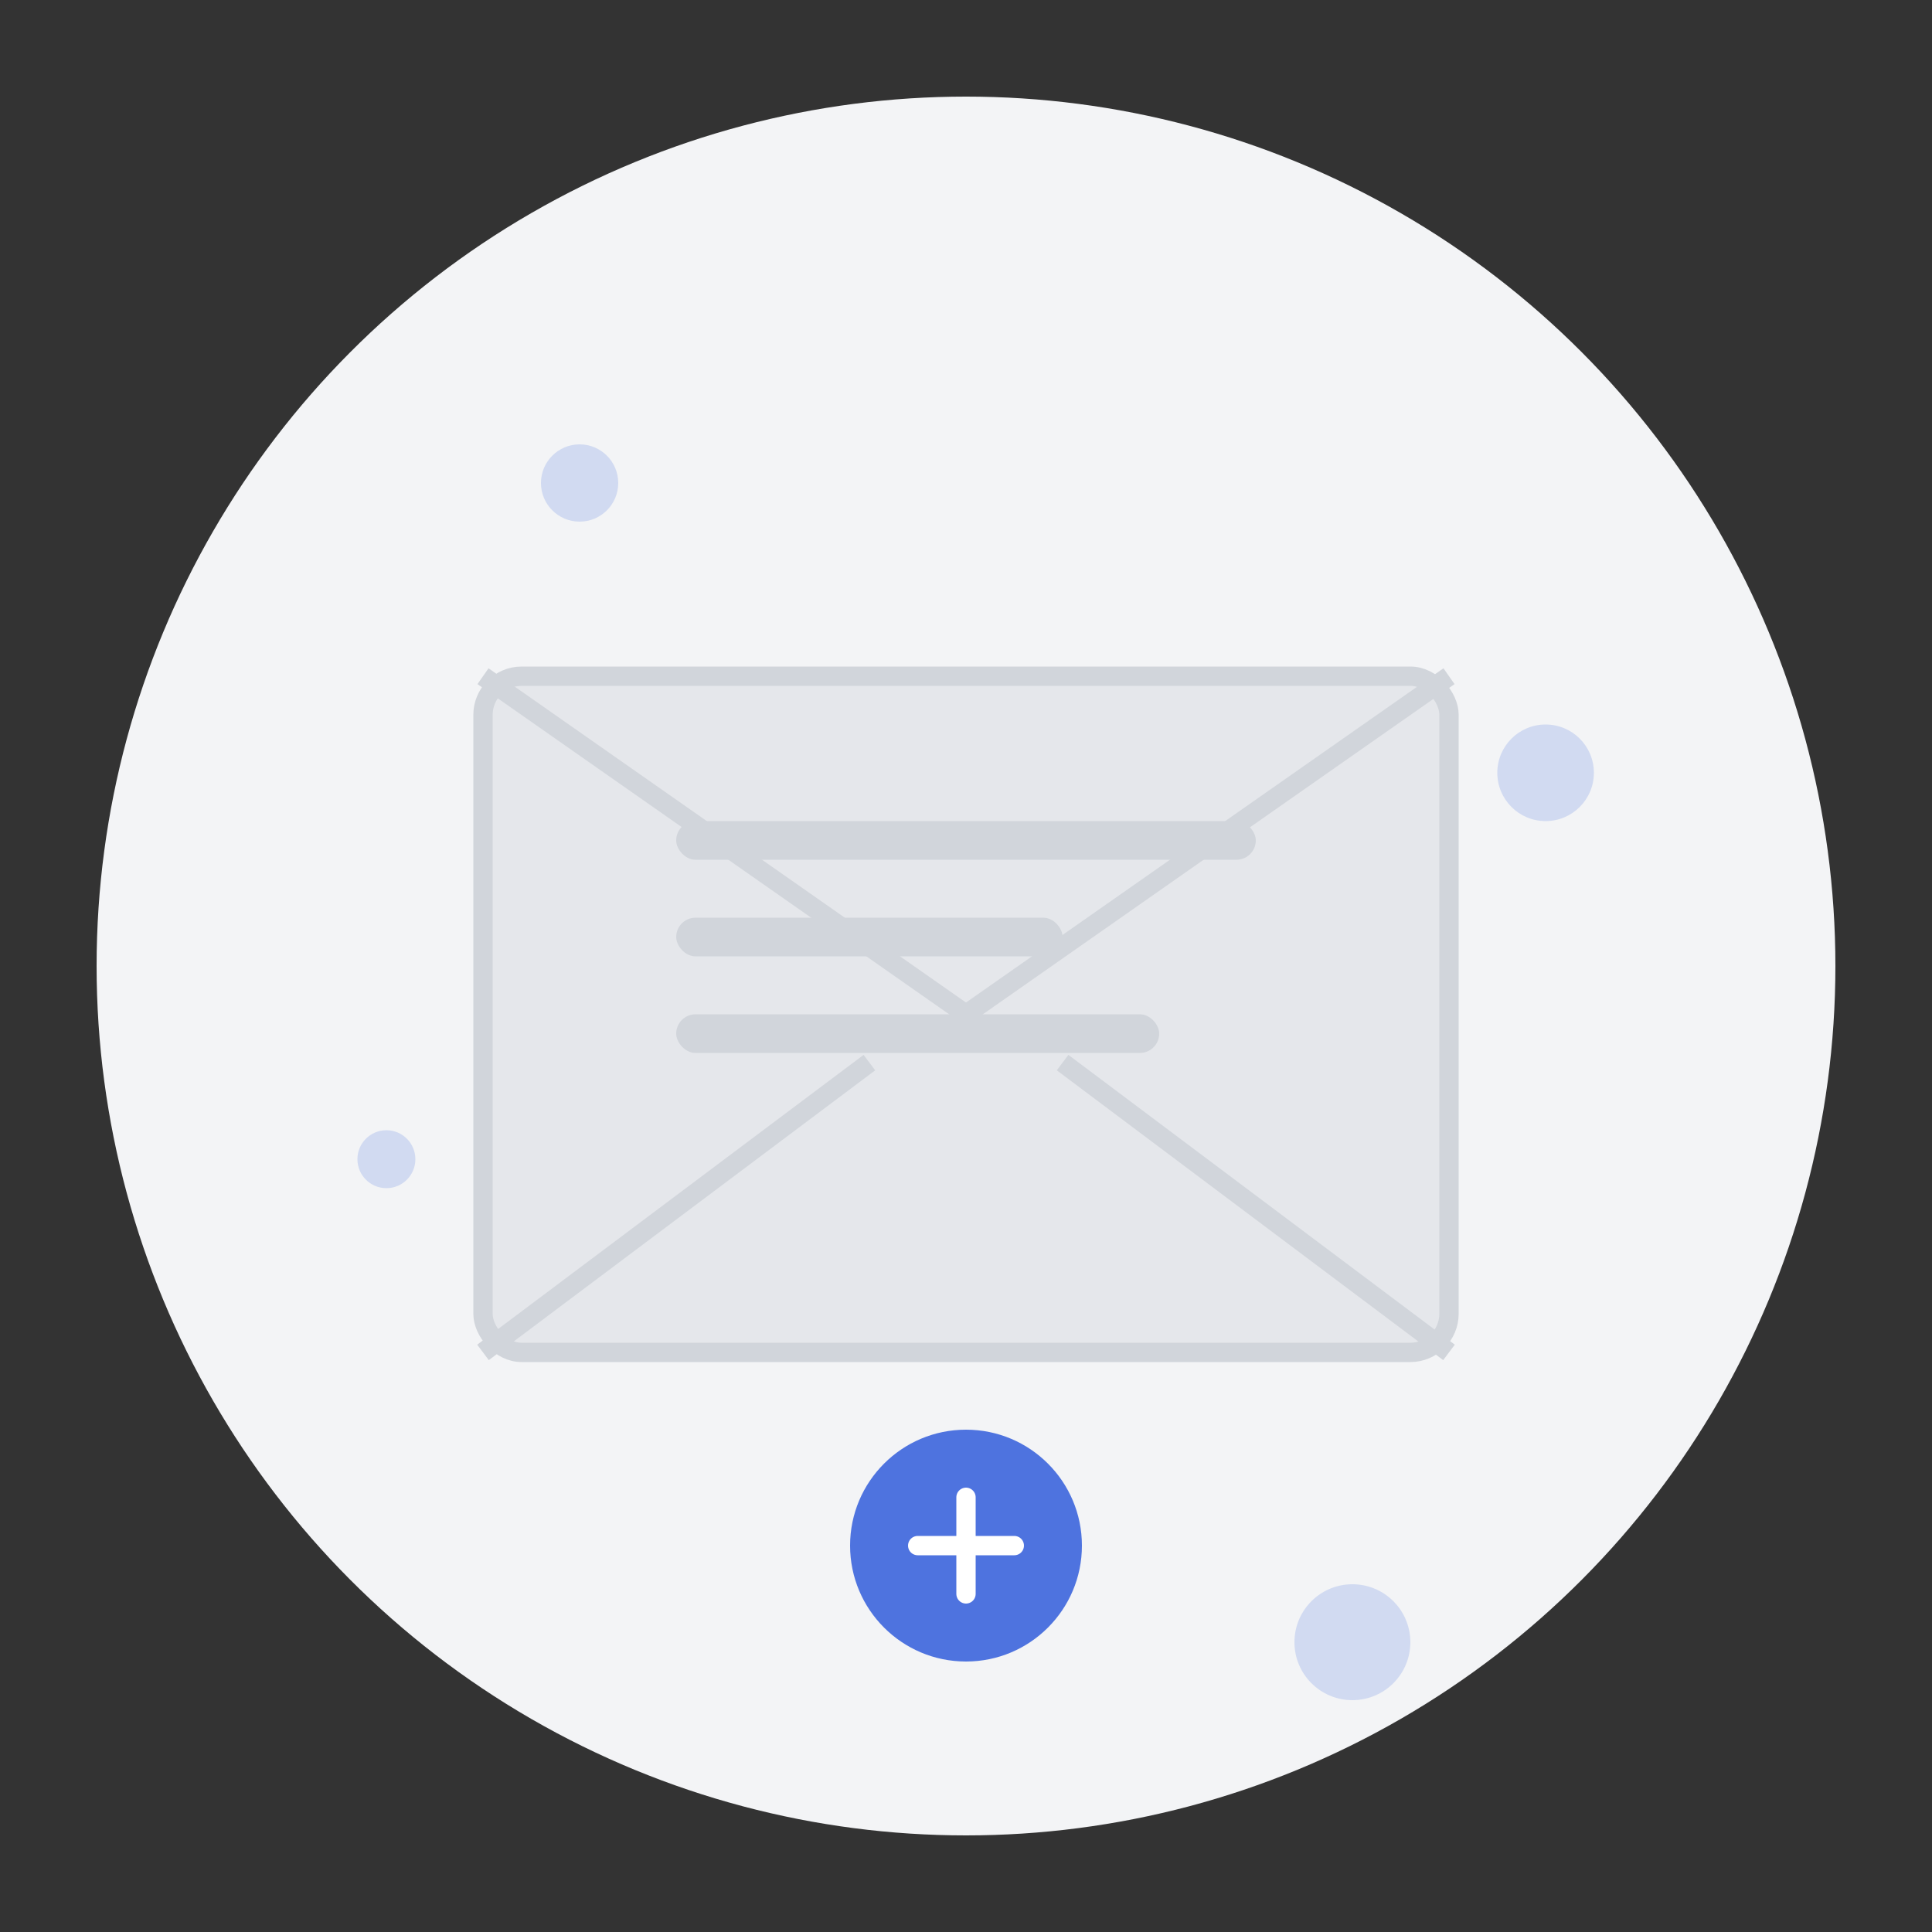 <?xml version="1.0" encoding="UTF-8" ?>
<svg
  width="400"
  height="400"
  viewBox="0 0 400 400"
  fill="none"
  xmlns="http://www.w3.org/2000/svg"
>
  <rect x="0" y="0" width="400" height="400" fill="#333333" stroke="none"/>
  <!-- Arka plan dairesi -->
  <circle cx="200" cy="200" r="180" fill="#F3F4F6" />
  
  <!-- Zarf illüstrasyonu -->
  <rect
    x="100"
    y="140"
    width="200"
    height="140"
    rx="8"
    fill="#E5E7EB"
    stroke="#D1D5DB"
    stroke-width="4"
  />
  <path d="M100 140L200 210L300 140" stroke="#D1D5DB" stroke-width="4" />
  <path d="M100 280L180 220" stroke="#D1D5DB" stroke-width="4" />
  <path d="M300 280L220 220" stroke="#D1D5DB" stroke-width="4" />
  
  <!-- Mesaj içeriği -->
  <rect x="140" y="170" width="120" height="8" rx="4" fill="#D1D5DB" />
  <rect x="140" y="190" width="80" height="8" rx="4" fill="#D1D5DB" />
  <rect x="140" y="210" width="100" height="8" rx="4" fill="#D1D5DB" />
  
  <!-- İletişim formu butonu -->
  <circle cx="200" cy="320" r="24" fill="#4E73DF" />
  <path
    d="M190 320L210 320"
    stroke="white"
    stroke-width="4"
    stroke-linecap="round"
  />
  <path
    d="M200 310L200 330"
    stroke="white"
    stroke-width="4"
    stroke-linecap="round"
  />
  
  <!-- Dekoratif elementler -->
  <circle cx="120" cy="100" r="8" fill="#4E73DF" opacity="0.2" />
  <circle cx="280" cy="340" r="12" fill="#4E73DF" opacity="0.2" />
  <circle cx="320" cy="160" r="10" fill="#4E73DF" opacity="0.2" />
  <circle cx="80" cy="240" r="6" fill="#4E73DF" opacity="0.2" />
</svg>
